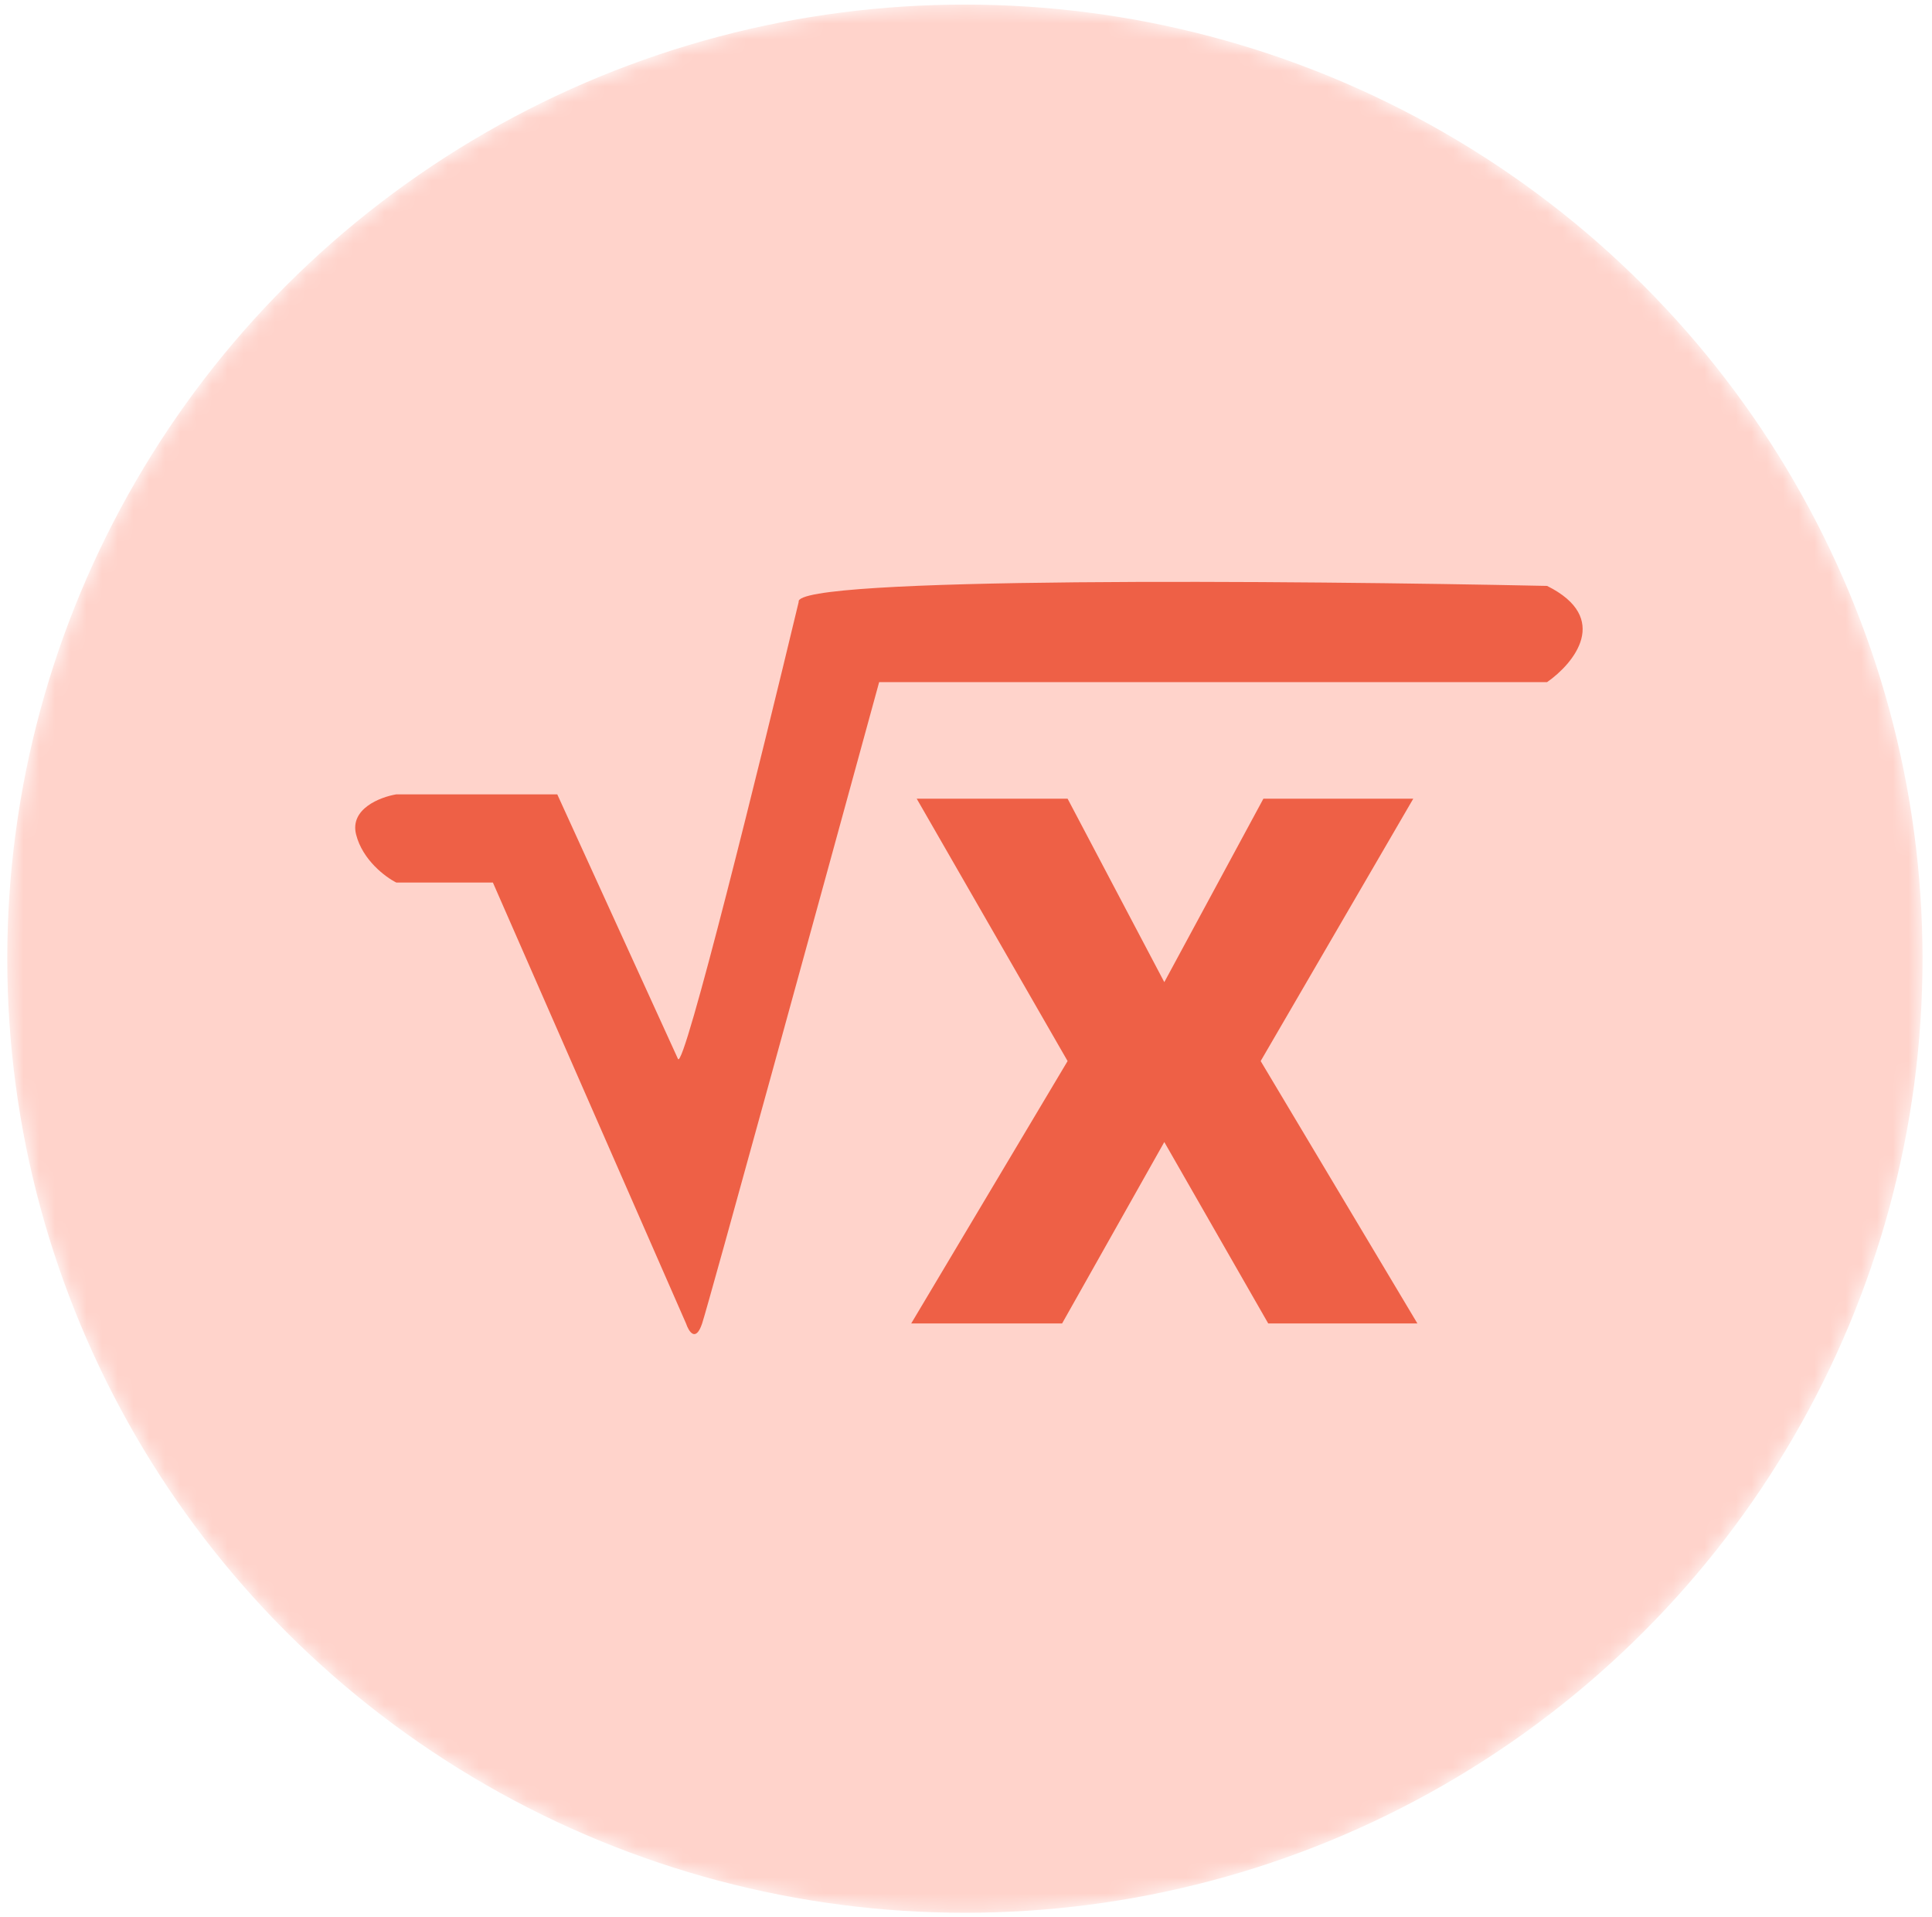 <svg width="123" height="122" viewBox="0 0 123 122" fill="none" xmlns="http://www.w3.org/2000/svg">
<mask id="mask0_41_13080" style="mask-type:alpha" maskUnits="userSpaceOnUse" x="0" y="0" width="123" height="122">
<ellipse cx="61.43" cy="61.02" rx="60.967" ry="60.728" fill="#FFC440"/>
</mask>
<g mask="url(#mask0_41_13080)">
<ellipse cx="61.43" cy="61.02" rx="60.967" ry="60.728" fill="#FFD3CB"/>
<path d="M67.968 50.836L74.125 62.513L80.434 50.836H89.975L80.26 67.536L90.237 84.236H80.74L74.125 72.69L67.619 84.236H58.013L67.968 67.536L58.362 50.836H67.968Z" fill="#EE6046"/>
<path d="M35.478 50.56L43.163 67.4C43.536 68.216 48.442 48.349 50.848 38.314C50.438 36.681 82.442 36.953 98.495 37.293C102.594 39.334 100.203 42.226 98.495 43.417H55.971C52.385 56.514 45.11 83.014 44.7 84.239C44.29 85.464 43.846 84.749 43.676 84.239L31.38 56.174H25.232C24.549 55.833 23.08 54.745 22.67 53.112C22.26 51.479 24.207 50.731 25.232 50.56H35.478Z" fill="#EE6046"/>
</g>
</svg>
